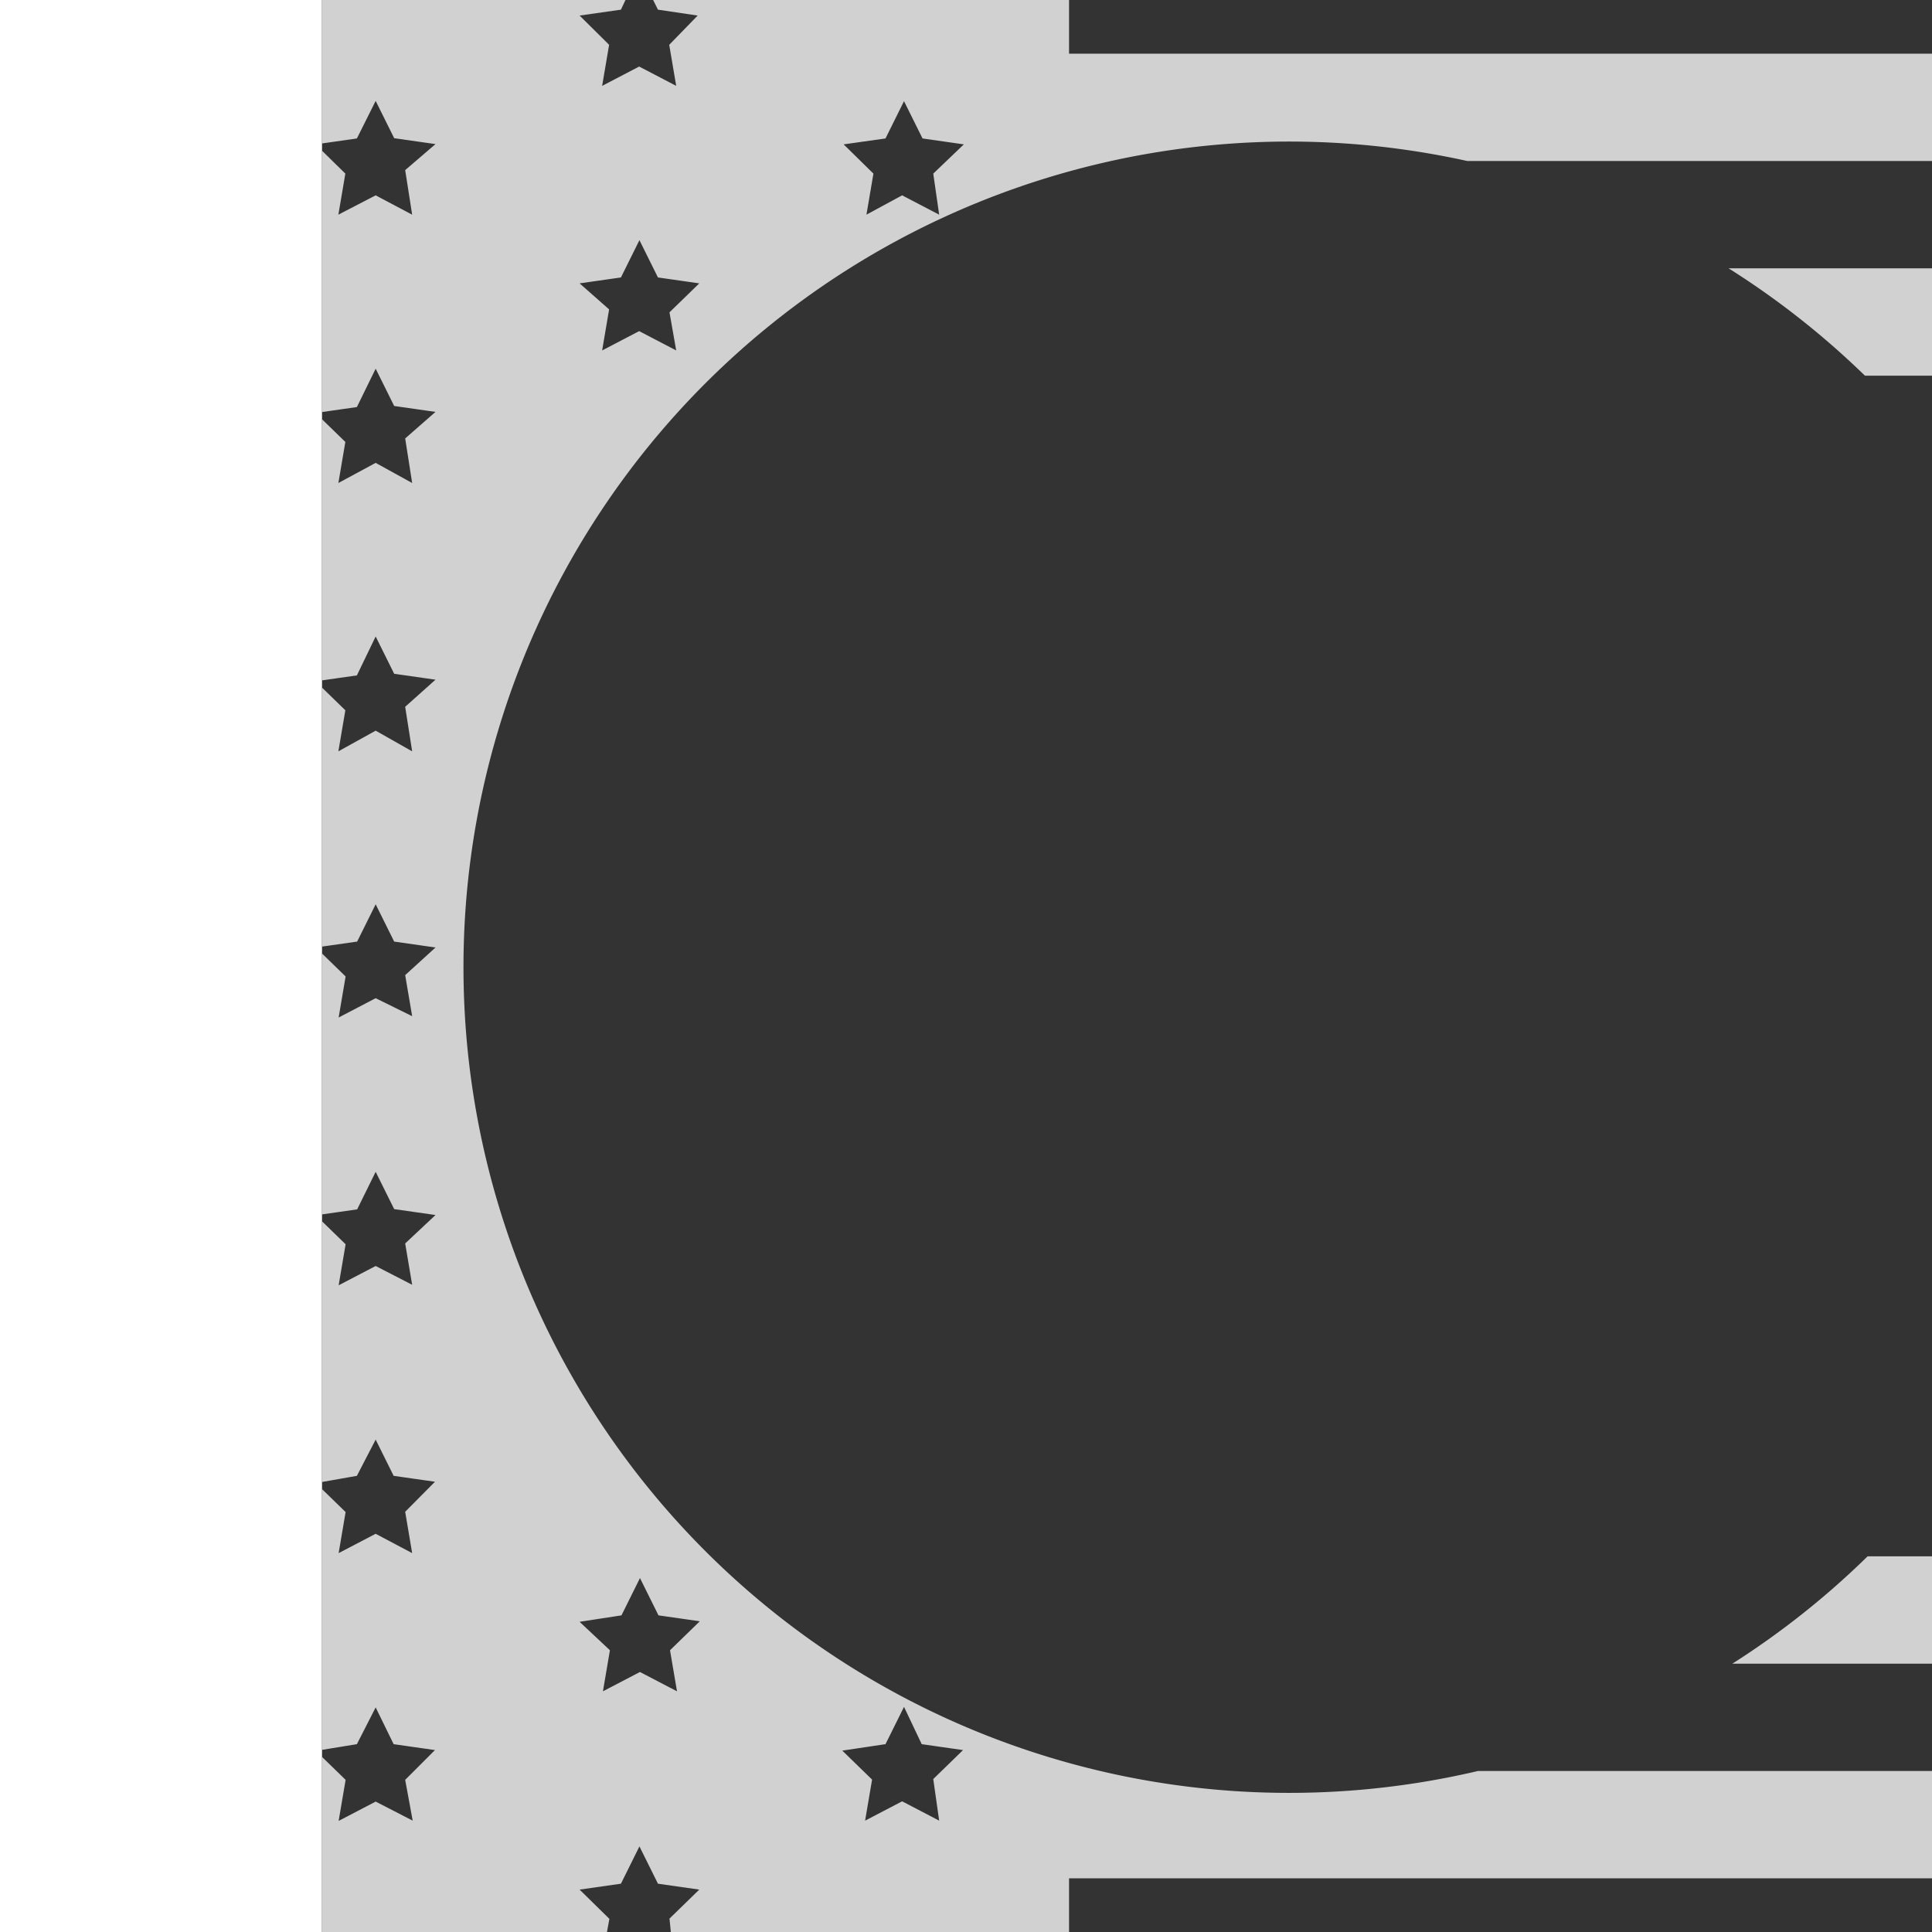<svg xmlns="http://www.w3.org/2000/svg" xmlns:xlink="http://www.w3.org/1999/xlink" viewBox="0 0 72 72">
  <defs>
    <clipPath id="clip-path" transform="translate(0 0)">
      <rect x="12" width="72" height="72" style="fill: none"/>
    </clipPath>
  </defs>
  <title>thumb_04</title>
  <g id="Layer_2" data-name="Layer 2">
    <g id="Layer_1-2" data-name="Layer 1">
      <g style="clip-path: url(#clip-path)">
        <g id="Layer_2-2" data-name="Layer 2">
          <g id="Layer_1-2-2" data-name="Layer 1-2">
            <g>
              <rect width="96" height="72" style="fill: #333"/>
              <g>
                <path d="M77.16,46H96V42H78.24A30.57,30.57,0,0,1,77.16,46Z" transform="translate(0 0)" style="fill: #d1d1d1"/>
                <path d="M64.56,62H96V58H69.6A30.88,30.88,0,0,1,64.56,62Z" transform="translate(0 0)" style="fill: #d1d1d1"/>
                <path d="M73,54H96V50H75.47A30.56,30.56,0,0,1,73,54Z" transform="translate(0 0)" style="fill: #d1d1d1"/>
                <path d="M78.81,36c0,.66,0,1.31-.06,2H96V34H78.74C78.78,34.68,78.81,35.36,78.81,36Z" transform="translate(0 0)" style="fill: #d1d1d1"/>
                <path d="M39.84,2V0H24.34l.18.36L26,.58,24.94,1.67,25.2,3.2l-1.38-.72-1.38.72.26-1.53L21.6.58,23.14.36,23.31,0H4.66l.18.36L6.37.58,5.26,1.67,5.52,3.2,4.14,2.48,2.77,3.2,3,1.67,1.92.58,3.46.36,3.63,0H0V72H2.95L3,71.51,1.92,70.42l1.54-.22.69-1.39.69,1.39,1.54.22L5.26,71.51l.08.49H22.62l.09-.49L21.6,70.42l1.54-.22.69-1.39.69,1.39,1.54.22-1.11,1.08L25,72H39.84V70H96V66H55.08a30.77,30.77,0,1,1-.4-60H96V2ZM5.26,61.52l.26,1.54-1.38-.72-1.38.72L3,61.53,1.92,60.44l1.54-.22.69-1.39.69,1.39,1.54.22Zm0-10,.26,1.54-1.38-.72-1.38.72L3,51.55,1.92,50.47l1.54-.22.69-1.39.69,1.39,1.54.22Zm0-10,.26,1.54-1.38-.72-1.38.72L3,41.57,1.92,40.49l1.54-.22.69-1.39.69,1.39,1.54.22Zm0-10,.26,1.53L4.14,32.4l-1.38.72L3,31.59,1.92,30.51l1.54-.22.69-1.39.69,1.39,1.54.22Zm0-10,.26,1.54-1.38-.72-1.38.72L3,21.62,1.92,20.53l1.54-.22.69-1.39.69,1.39,1.54.22Zm0-10,.26,1.54-1.38-.72-1.38.72L3,11.64,1.92,10.56l1.54-.22.69-1.39.69,1.39,1.54.22ZM33,65l.69-1.39L34.35,65l1.54.22-1.11,1.08L35,67.85l-1.38-.72-1.38.72.26-1.53-1.11-1.08Zm-9.84-4.8.69-1.39.69,1.39,1.54.22-1.11,1.08.26,1.53-1.38-.72-1.38.72.26-1.53L21.6,60.44Zm-7.78,7.65L14,67.14l-1.38.72.26-1.53-1.11-1.08L13.3,65,14,63.63,14.67,65l1.54.22L15.1,66.33ZM15.1,56.34l.26,1.54L14,57.16l-1.38.72.26-1.53-1.11-1.08L13.3,55,14,53.65,14.67,55l1.54.22Zm0-10,.26,1.54L14,47.18l-1.38.72.26-1.53-1.11-1.08,1.54-.22L14,43.67l.69,1.39,1.54.22Zm0-10,.26,1.53L14,37.2l-1.38.72.26-1.53-1.11-1.08,1.54-.22L14,33.7l.69,1.39,1.54.22Zm0-10L15.36,28,14,27.23,12.61,28l.26-1.53-1.11-1.08,1.54-.22L14,23.72l.69,1.39,1.54.22Zm0-10L15.36,18,14,17.25,12.61,18l.26-1.53-1.11-1.08,1.54-.22L14,13.74l.69,1.39,1.54.22Zm0-10L15.36,8,14,7.28,12.61,8l.26-1.53L11.76,5.38l1.54-.22L14,3.76l.69,1.39,1.54.22Zm10.1,6.72-1.38-.72-1.38.72.26-1.53L21.6,10.56l1.54-.22.69-1.39.69,1.39,1.54.22-1.11,1.08ZM35,8l-1.38-.72L32.29,8l.26-1.53L31.44,5.38,33,5.16l.69-1.39.69,1.39,1.54.22L34.78,6.47Z" transform="translate(0 0)" style="fill: #d1d1d1"/>
                <path d="M69.5,14H96V10H64.42A30.92,30.92,0,0,1,69.5,14Z" transform="translate(0 0)" style="fill: #d1d1d1"/>
                <path d="M78.21,30H96V26H77.13A30.5,30.5,0,0,1,78.21,30Z" transform="translate(0 0)" style="fill: #d1d1d1"/>
                <path d="M75.42,22H96V18H73A31,31,0,0,1,75.42,22Z" transform="translate(0 0)" style="fill: #d1d1d1"/>
              </g>
            </g>
          </g>
        </g>
      </g>
    </g>
  </g>
</svg>
